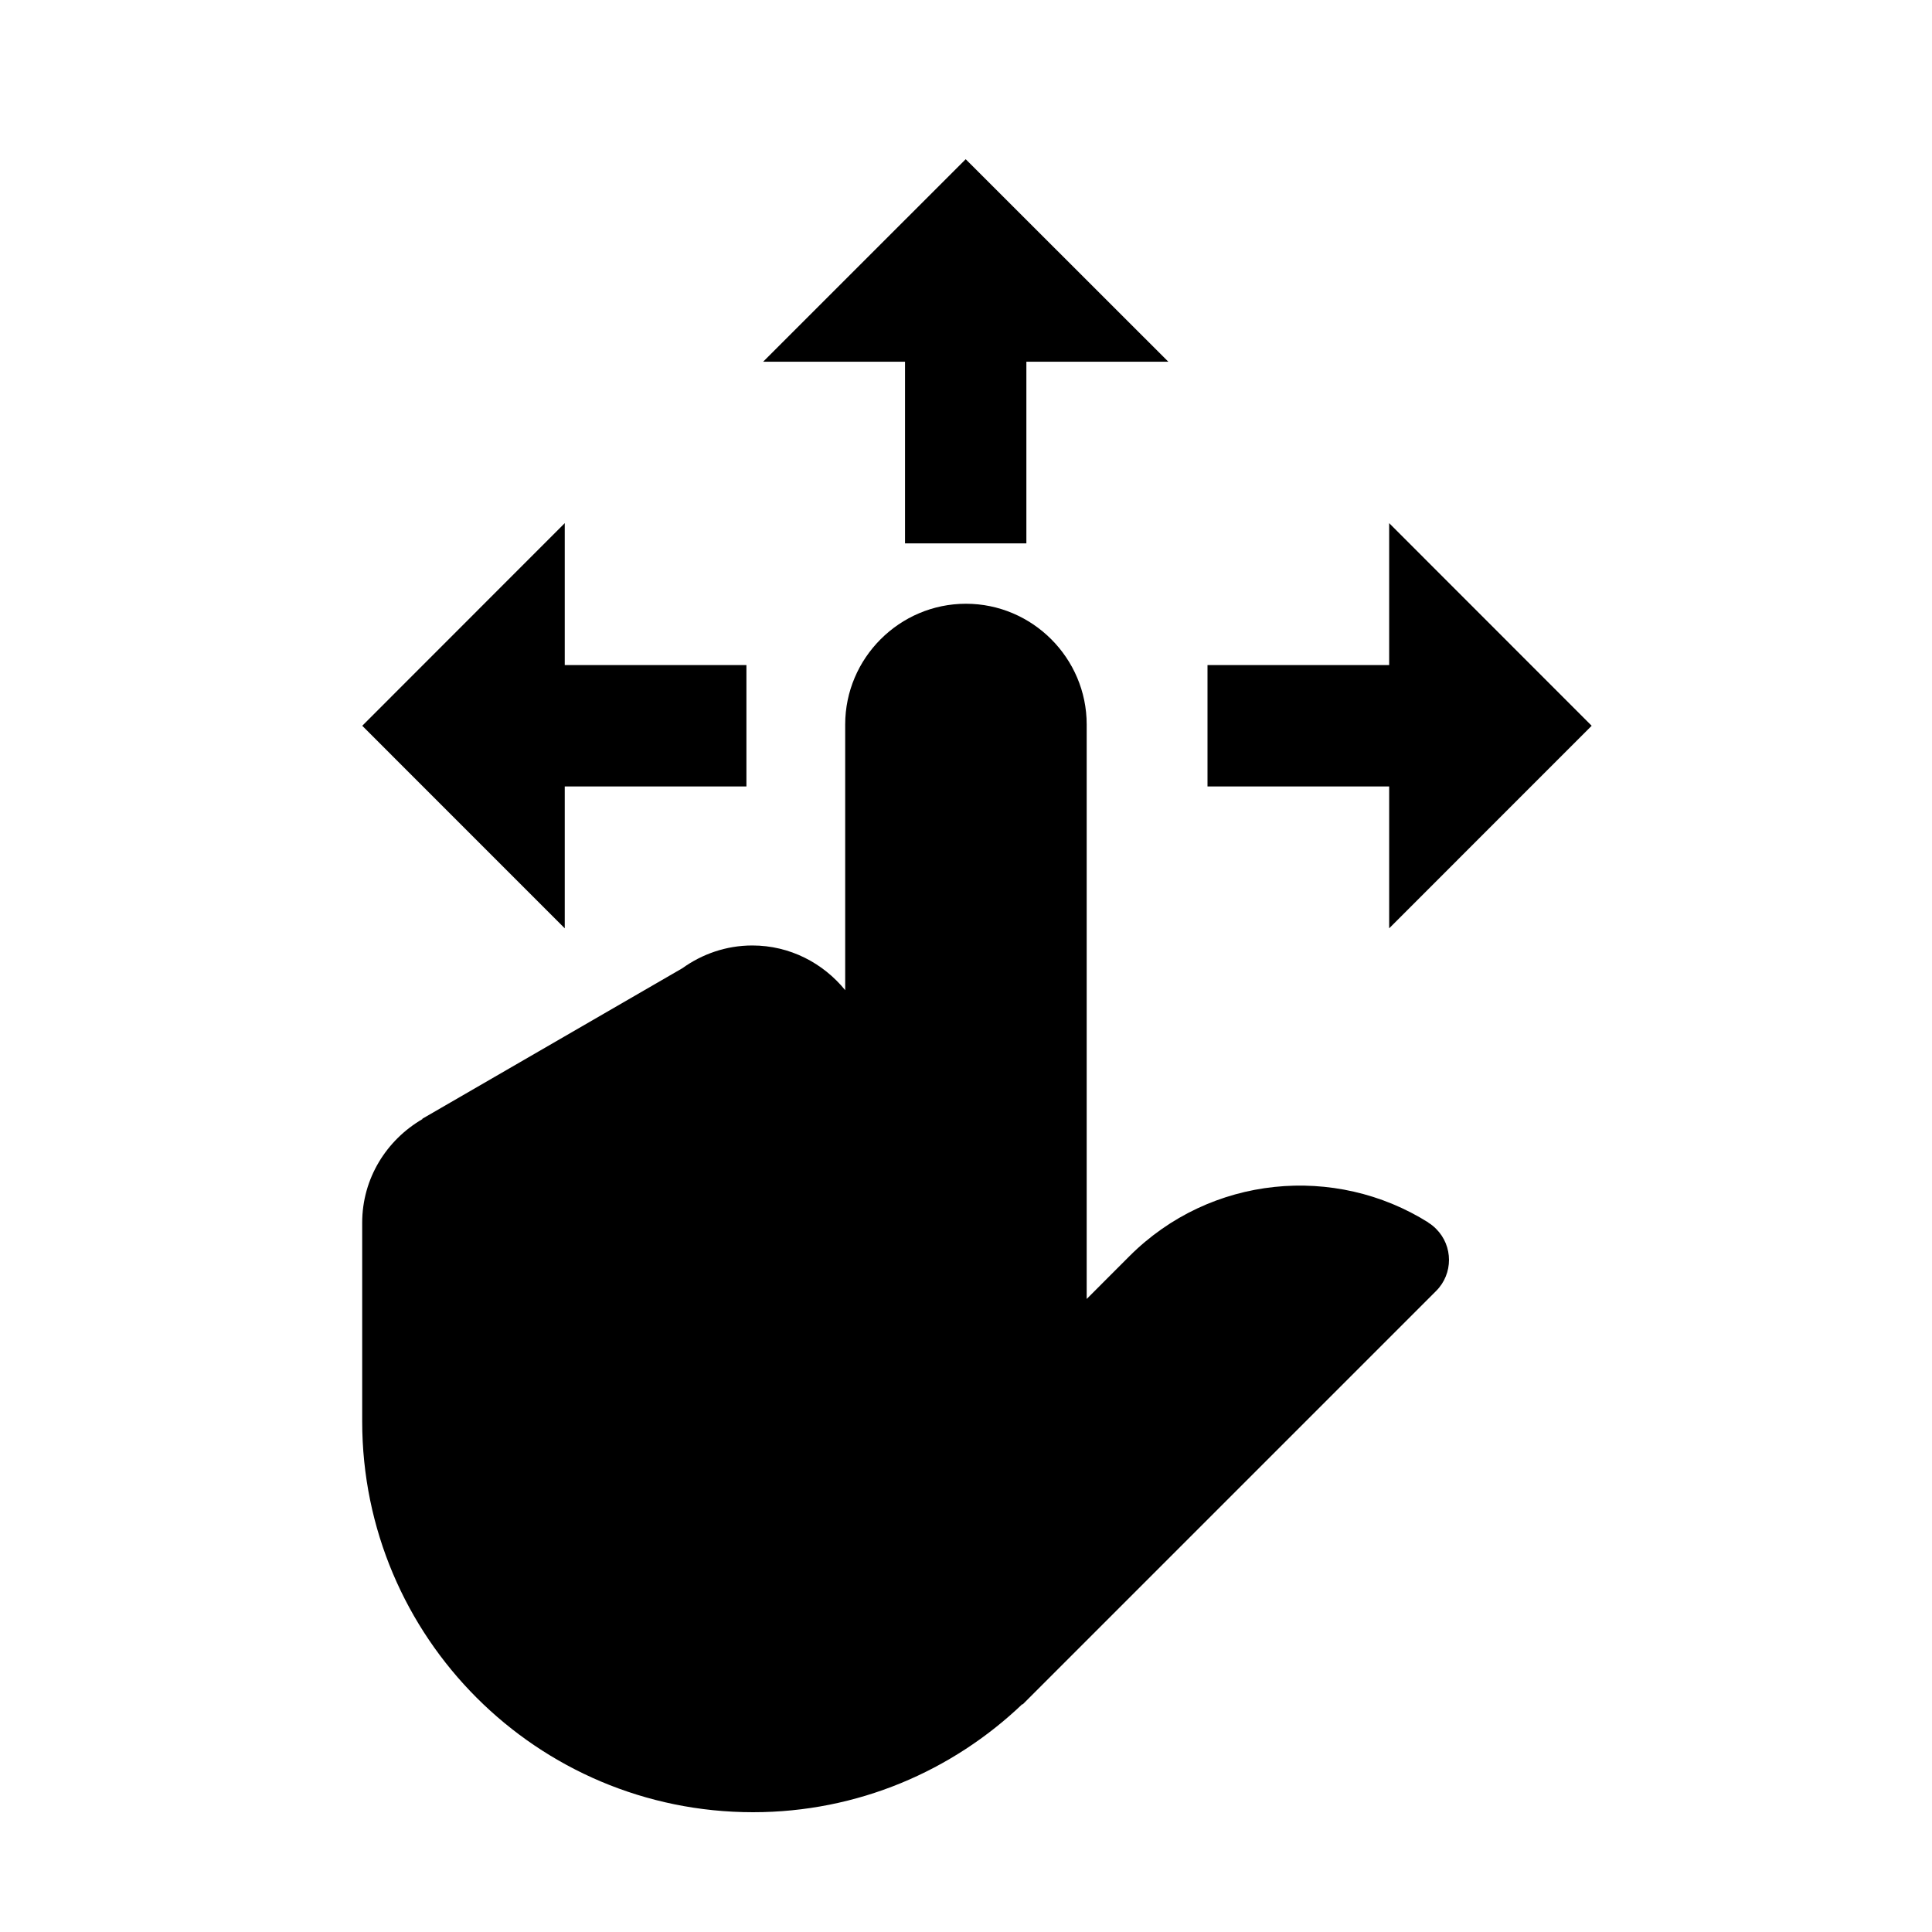 <?xml version="1.0" encoding="utf-8"?>
<!-- Generator: Adobe Illustrator 18.1.1, SVG Export Plug-In . SVG Version: 6.00 Build 0)  -->
<!DOCTYPE svg PUBLIC "-//W3C//DTD SVG 1.1 Tiny//EN" "http://www.w3.org/Graphics/SVG/1.1/DTD/svg11-tiny.dtd">
<svg version="1.1" baseProfile="tiny" id="Layer_1" xmlns="http://www.w3.org/2000/svg" xmlns:xlink="http://www.w3.org/1999/xlink"
	 x="0px" y="0px" width="32px" height="32px" viewBox="0 0 32 32" xml:space="preserve">
<g>
	<path d="M23.657,20.251l0.002-0.002c-1.545-0.971-3.608-0.787-4.953,0.558l-0.707,0.708V12c0-1.1-0.9-2-2-2c-1.1,0-2,0.9-2,2v4.4
		c-0.365-0.448-0.915-0.74-1.538-0.74c-0.433,0-0.832,0.142-1.159,0.377L6.995,18.53l0.003,0.005
		c-0.595,0.346-0.999,0.982-0.999,1.718v3.289c0,3.576,2.898,6.474,6.474,6.474c1.732,0,3.301-0.684,4.462-1.792l0.001,0.009
		l6.851-6.851c0.284-0.284,0.284-0.745-0.001-1.029C23.746,20.313,23.703,20.278,23.657,20.251z"/>
	<polygon points="23.009,15.376 26.363,12.021 23.009,8.665 23.009,11.016 20,11.016 20,13.026 23.009,13.026 	"/>
	<polygon points="9.354,13.026 12.363,13.026 12.363,11.016 9.354,11.016 9.354,8.665 6,12.021 9.354,15.376 	"/>
	<polygon points="14.99,9 17,9 17,5.991 19.351,5.991 15.995,2.637 12.64,5.991 14.99,5.991 	"/>
</g>
</svg>

